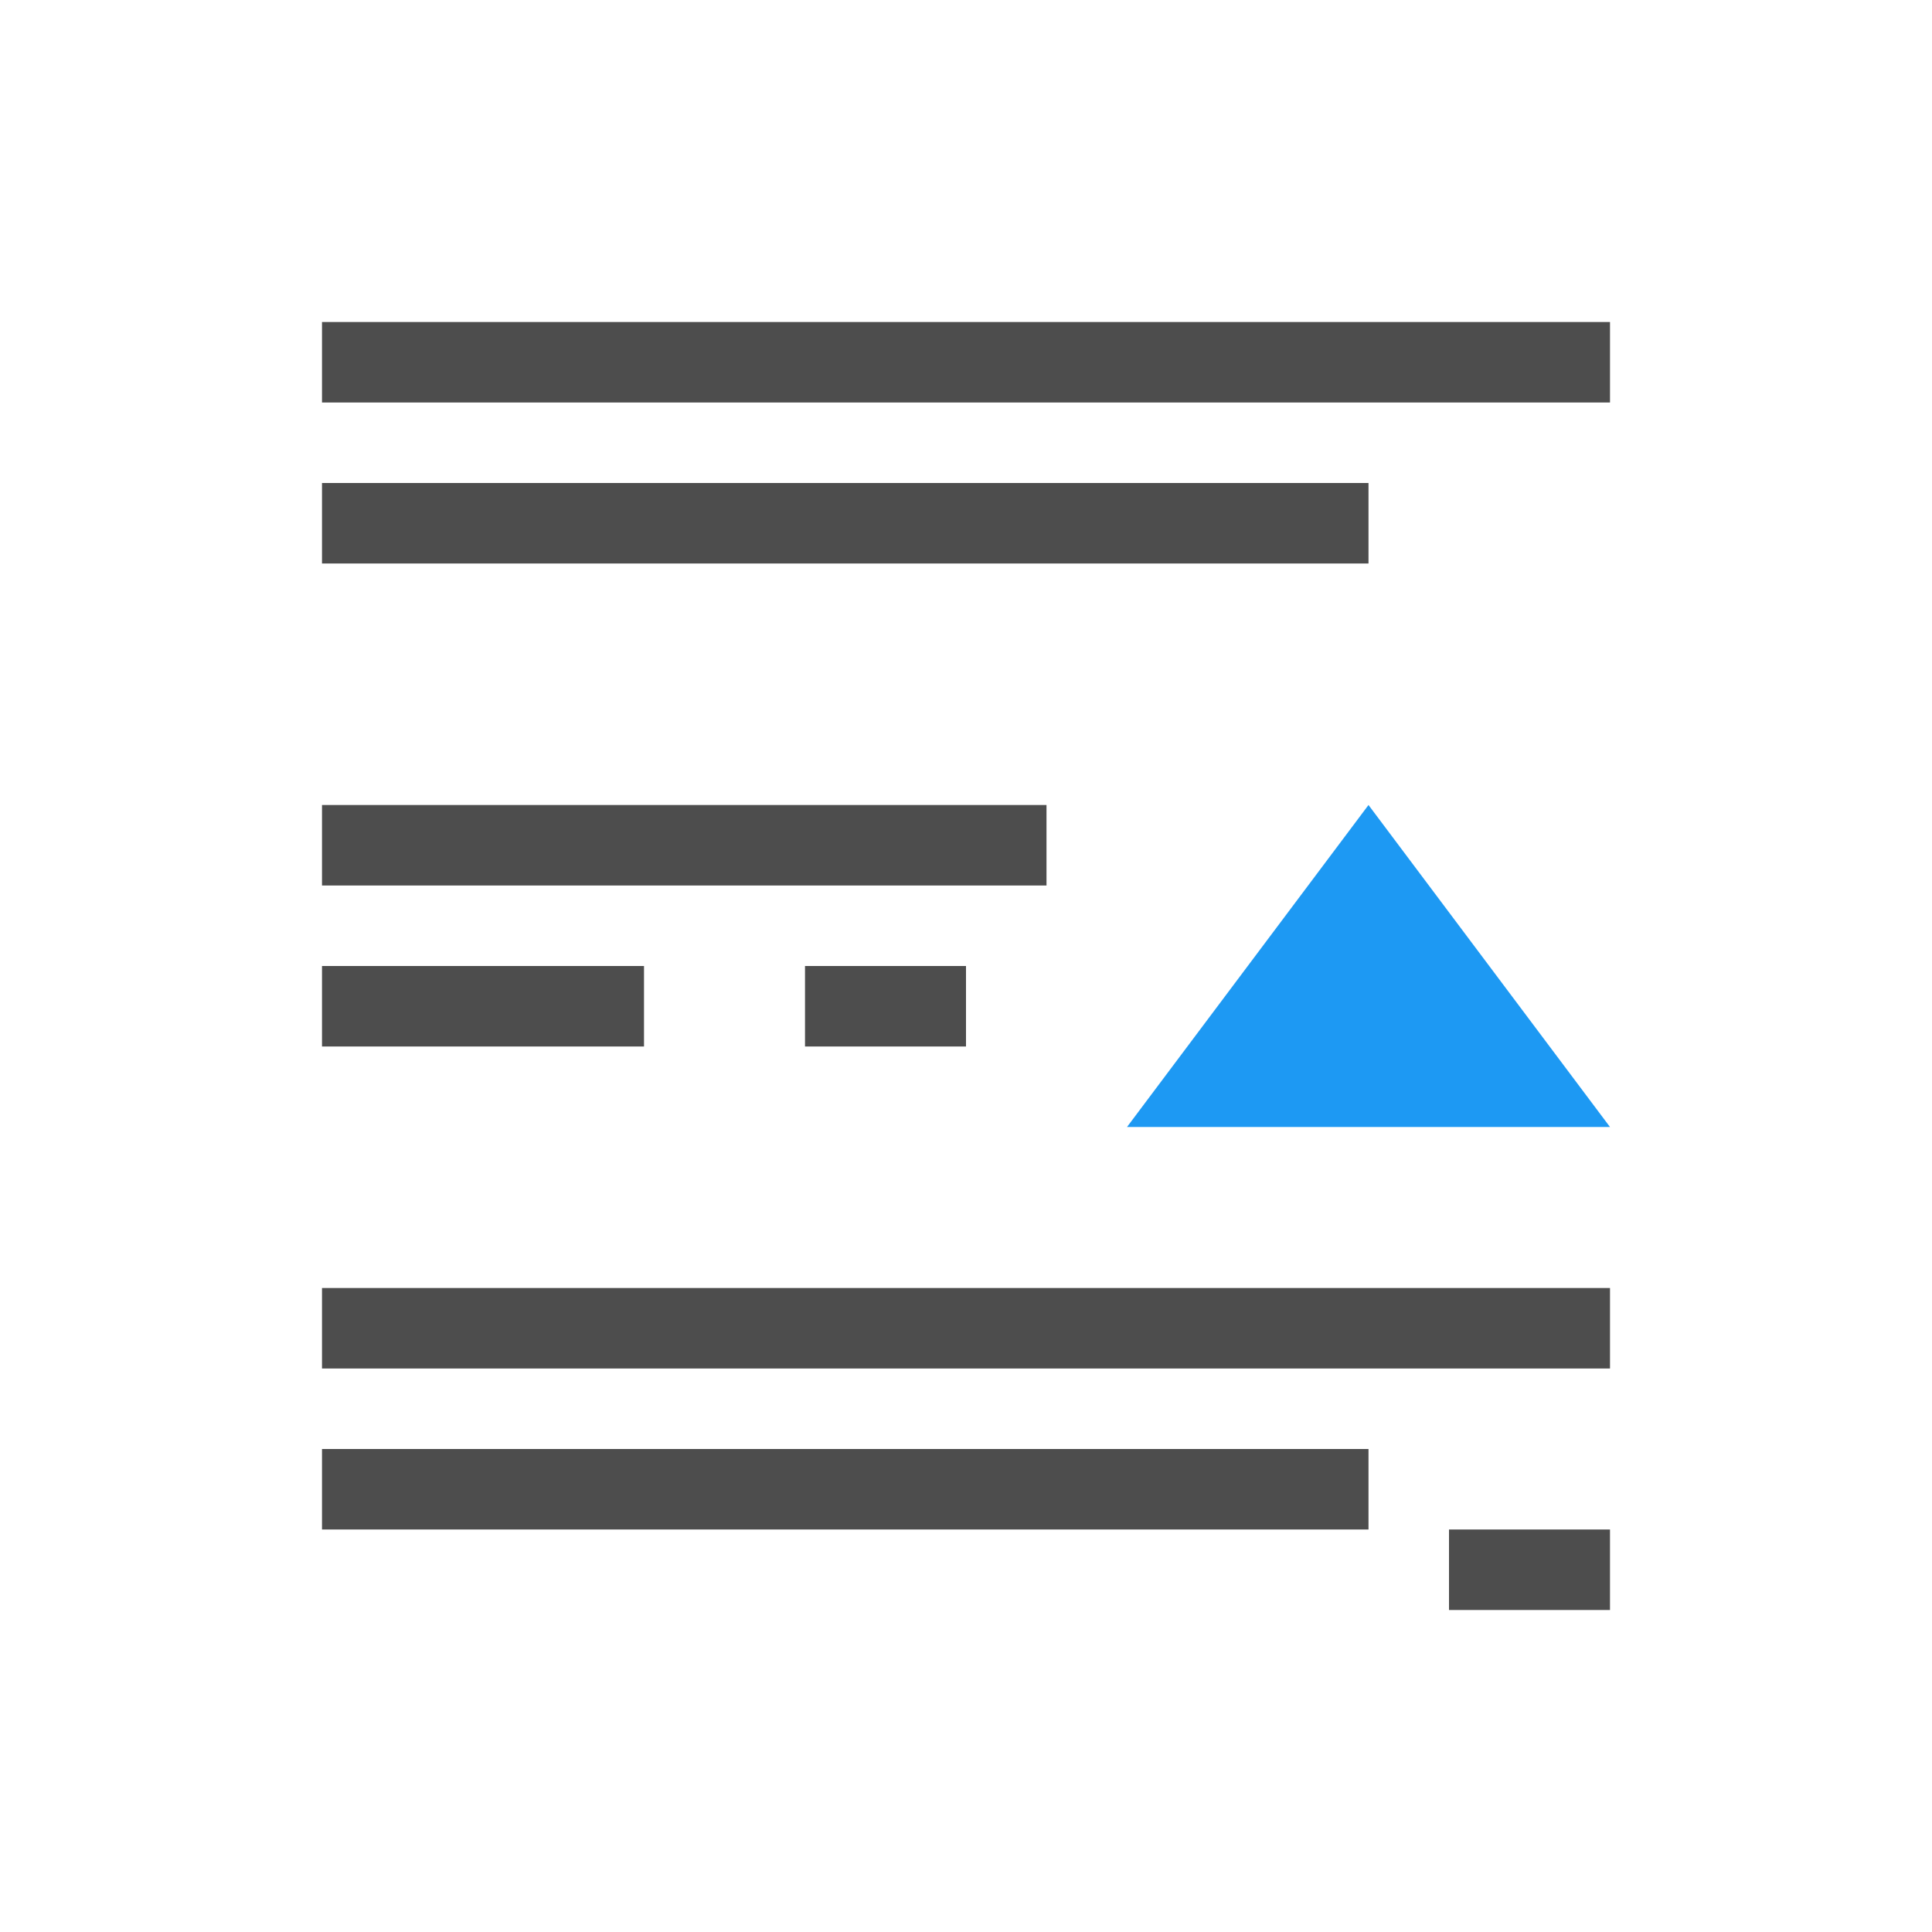 <svg viewBox="0 0 24 24" xmlns="http://www.w3.org/2000/svg"><path d="m4 4v1h16v-1zm0 2v1h13v-1zm0 4v1h9v-1zm0 2v1h3 1v-1h-1zm6 0v1h2v-1zm-6 4v1h16v-1zm0 2v1h3 10v-1h-10zm14 1v1h2v-1z" fill="#4d4d4d"/><path d="m17 10-3 4h6z" fill="#1d99f3"/></svg>